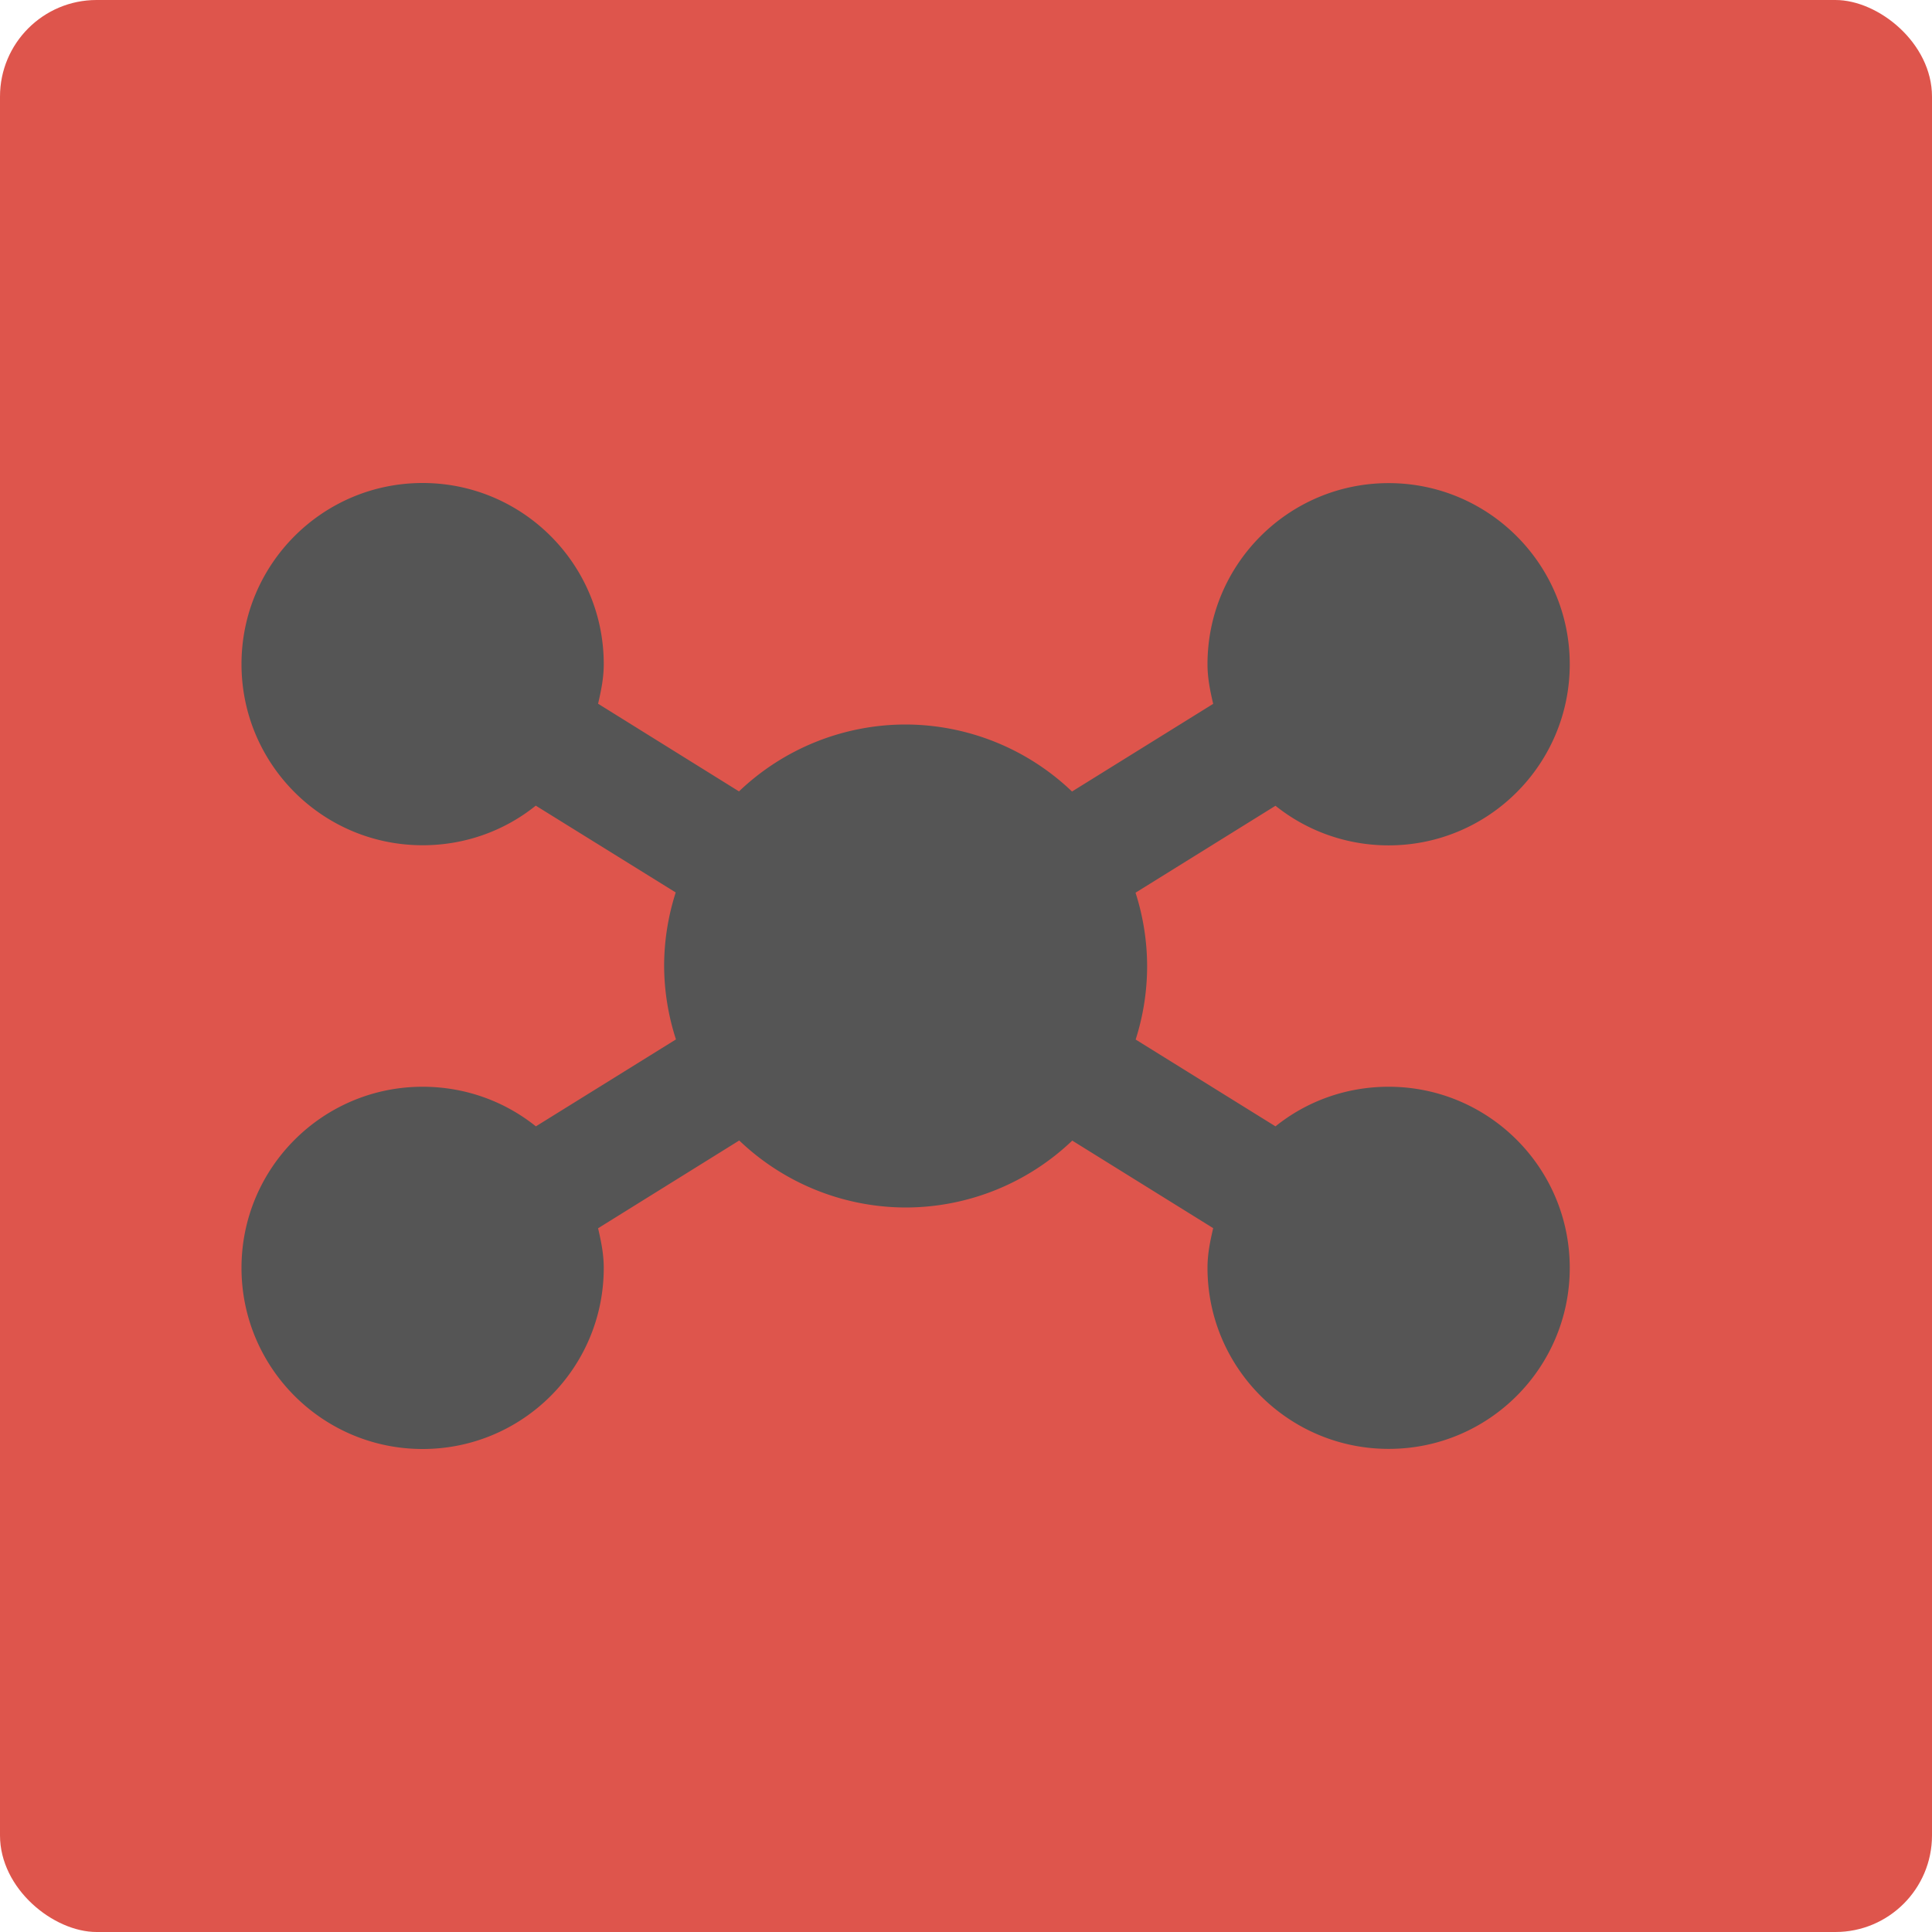 <?xml version="1.0" encoding="UTF-8" standalone="no"?>
<!-- Created with Inkscape (http://www.inkscape.org/) -->
<svg height="16" id="svg4354" inkscape:version="0.91 r13725" sodipodi:docname="kalzium.svg" version="1.1" viewbox="0 0 16 16" width="16" xmlns="http://www.w3.org/2000/svg" xmlns:cc="http://creativecommons.org/ns#" xmlns:dc="http://purl.org/dc/elements/1.1/" xmlns:inkscape="http://www.inkscape.org/namespaces/inkscape" xmlns:rdf="http://www.w3.org/1999/02/22-rdf-syntax-ns#" xmlns:sodipodi="http://sodipodi.sourceforge.net/DTD/sodipodi-0.dtd" xmlns:svg="http://www.w3.org/2000/svg">
 <defs id="defs10">
  <style id="current-color-scheme" type="text/css">
   .ColorScheme-Text { color:#555555; }
  </style>
 </defs>
 <sodipodi:namedview bordercolor="#666666" borderopacity="1" gridtolerance="10" guidetolerance="10" id="namedview8" inkscape:current-layer="svg4354" inkscape:cx="-39.389831" inkscape:cy="16" inkscape:pageopacity="0" inkscape:pageshadow="2" inkscape:window-height="847" inkscape:window-maximized="1" inkscape:window-width="1600" inkscape:window-x="0" inkscape:window-y="0" inkscape:zoom="5.9900718" objecttolerance="10" pagecolor="#ffffff" showgrid="false">
 </sodipodi:namedview>
 <rect height="16" id="rect4203-1" rx="0.8" ry="0.8" style="fill:#de554c" transform="matrix(0,-1,-1,0,0,0)" width="16" x="-16" y="-16">
 </rect>
 <path class="ColorScheme-Text" d="M 3.5,4 C 2.672,4 2,4.672 2,5.5 2,6.329 2.672,7 3.5,7 c 0.355,0 0.681,-0.122 0.937,-0.328 L 5.596,7.391 A 2,2 0 0 0 5.5,8 2,2 0 0 0 5.598,8.608 L 4.438,9.328 C 4.181,9.122 3.855,9 3.5,9 2.672,9 2,9.672 2,10.5 c 0,0.828 0.672,1.5 1.5,1.5 0.828,0 1.5,-0.671 1.5,-1.5 0,-0.115 -0.022,-0.22 -0.047,-0.328 L 6.122,9.445 A 2,2 0 0 0 7.5,10 2,2 0 0 0 8.88,9.446 l 1.167,0.725 c -0.025,0.108 -0.047,0.212 -0.047,0.328 0,0.828 0.672,1.5 1.5,1.5 C 12.328,12 13,11.328 13,10.5 13,9.671 12.328,9 11.5,9 c -0.355,0 -0.681,0.122 -0.937,0.328 L 9.405,8.609 A 2,2 0 0 0 9.5,8 2,2 0 0 0 9.404,7.393 l 1.159,-0.72 c 0.256,0.205 0.583,0.328 0.937,0.328 0.828,0 1.5,-0.672 1.5,-1.5 0,-0.828 -0.672,-1.5 -1.5,-1.5 -0.828,0 -1.5,0.672 -1.5,1.5 0,0.116 0.022,0.22 0.047,0.328 L 8.878,6.555 A 2,2 0 0 0 7.5,6 2,2 0 0 0 6.12,6.554 L 4.953,5.828 c 0.025,-0.108 0.047,-0.212 0.047,-0.328 0,-0.828 -0.672,-1.5 -1.5,-1.5 z" id="path8431-2" inkscape:connector-curvature="0" style="fill:currentColor">
 </path>
</svg>
